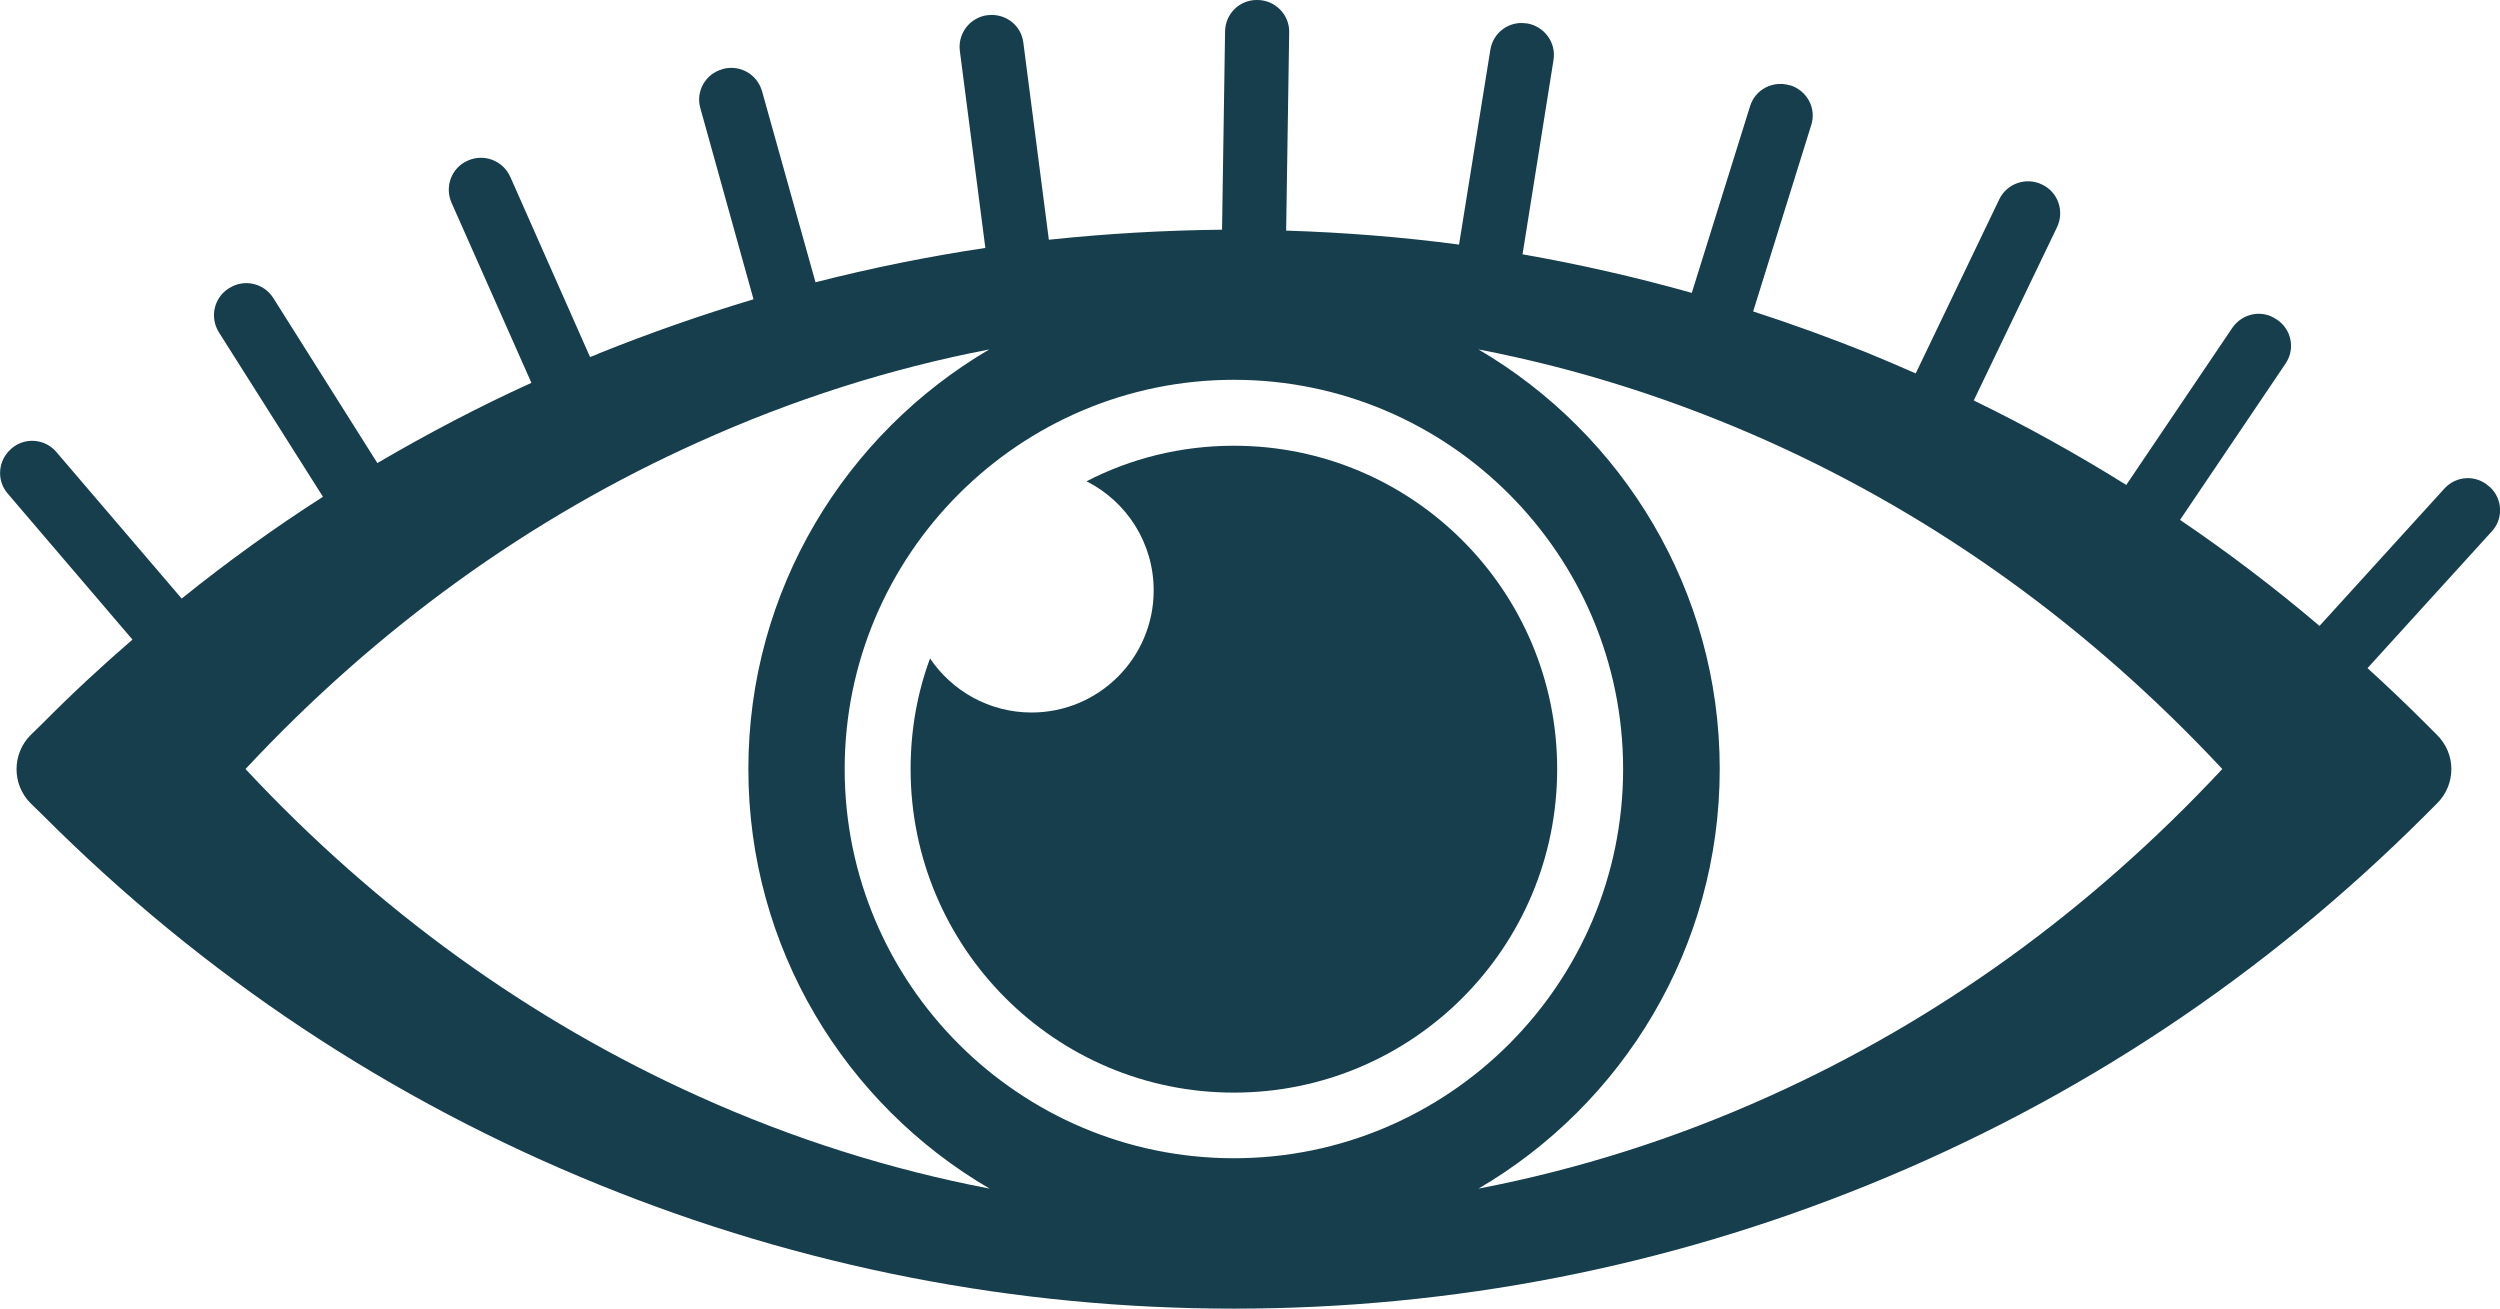 <?xml version="1.0" encoding="UTF-8"?>
<!DOCTYPE svg PUBLIC "-//W3C//DTD SVG 1.1//EN" "http://www.w3.org/Graphics/SVG/1.1/DTD/svg11.dtd">
<!-- Creator: CorelDRAW X8 -->
<svg xmlns="http://www.w3.org/2000/svg" xml:space="preserve" width="8.228in" height="4.307in" version="1.1" style="shape-rendering:geometricPrecision; text-rendering:geometricPrecision; image-rendering:optimizeQuality; fill-rule:evenodd; clip-rule:evenodd"
viewBox="0 0 8228 4307"
 xmlns:xlink="http://www.w3.org/1999/xlink">
 <defs>
  <style type="text/css">
   <![CDATA[
    .fil0 {fill:#173E4C;fill-rule:nonzero}
   ]]>
  </style>
 </defs>
 <g id="Layer_x0020_1">

  <g id="_301901365376">
   <path class="fil0" d="M4061 1467c-175,0 -340,42 -485,117 131,66 221,202 221,359 0,222 -180,402 -402,402 -139,0 -262,-71 -334,-178 -42,113 -64,236 -64,364 0,588 476,1065 1064,1065 588,0 1064,-477 1064,-1065 0,-587 -476,-1064 -1064,-1064z"/>
   <path class="fil0" d="M5823 3608c-310,140 -630,241 -957,304 474,-277 794,-792 794,-1381 0,-588 -320,-1103 -794,-1381 327,63 647,165 957,304 556,250 1057,612 1491,1077 -434,465 -935,827 -1491,1077zm-1762 204c-706,0 -1281,-574 -1281,-1281 0,-706 575,-1281 1281,-1281 706,0 1281,575 1281,1281 0,707 -575,1281 -1281,1281zm-1762 -204c-555,-250 -1057,-612 -1491,-1077 434,-465 936,-827 1491,-1076 310,-140 630,-242 957,-305 -474,278 -793,793 -793,1381 0,589 319,1104 794,1381 -328,-63 -648,-164 -958,-304zm5895 -2006l-2 -1c-42,-39 -108,-36 -147,7l-411 452c-147,-125 -300,-241 -459,-349l347 -514c33,-48 20,-113 -28,-145l-2 -1c-47,-33 -112,-20 -145,28l-349 517c-162,-101 -329,-194 -502,-278l274 -570c25,-52 4,-115 -48,-140l-2 -1c-52,-25 -115,-3 -140,49l-275 573c-52,-23 -104,-45 -157,-67 -125,-50 -251,-96 -378,-137l191 -613c18,-55 -13,-113 -68,-131l-2 0c-55,-17 -114,13 -131,68l-192 615c-184,-52 -370,-94 -557,-127l102 -640c9,-57 -30,-110 -87,-120l-2 0c-57,-9 -110,30 -119,87l-103 641c-188,-25 -378,-40 -569,-46l10 -653c1,-58 -46,-105 -103,-106l-2 0c-58,-1 -105,45 -106,103l-10 653c-192,2 -381,13 -570,33l-84 -649c-7,-57 -59,-97 -117,-90l-2 0c-57,8 -97,60 -90,117l84 649c-188,28 -375,66 -559,113l-176 -629c-16,-56 -73,-88 -129,-73l-2 1c-55,15 -88,73 -72,128l175 629c-170,51 -339,110 -506,177 -10,5 -21,9 -32,13l-263 -594c-24,-52 -85,-76 -138,-53l-2 1c-53,23 -76,85 -53,138l263 593c-174,79 -343,168 -507,264l-343 -544c-31,-48 -95,-63 -144,-32l-2 1c-49,31 -63,95 -33,144l343 542c-161,103 -316,215 -465,335l-413 -483c-37,-43 -103,-49 -147,-11l-1 1c-44,38 -49,104 -12,147l411 481c-102,88 -201,180 -296,276l-39 38c-62,62 -62,163 0,225l39 38c529,530 1146,939 1834,1218 665,270 1367,407 2087,407l0 0c0,0 0,0 0,0 720,0 1422,-137 2087,-407 688,-279 1305,-688 1835,-1218l38 -38c30,-30 47,-70 47,-113 0,-42 -17,-82 -47,-112l-38 -38c-63,-63 -126,-123 -191,-182l409 -450c39,-42 36,-108 -7,-147z"/>
  </g>
 </g>
</svg>
